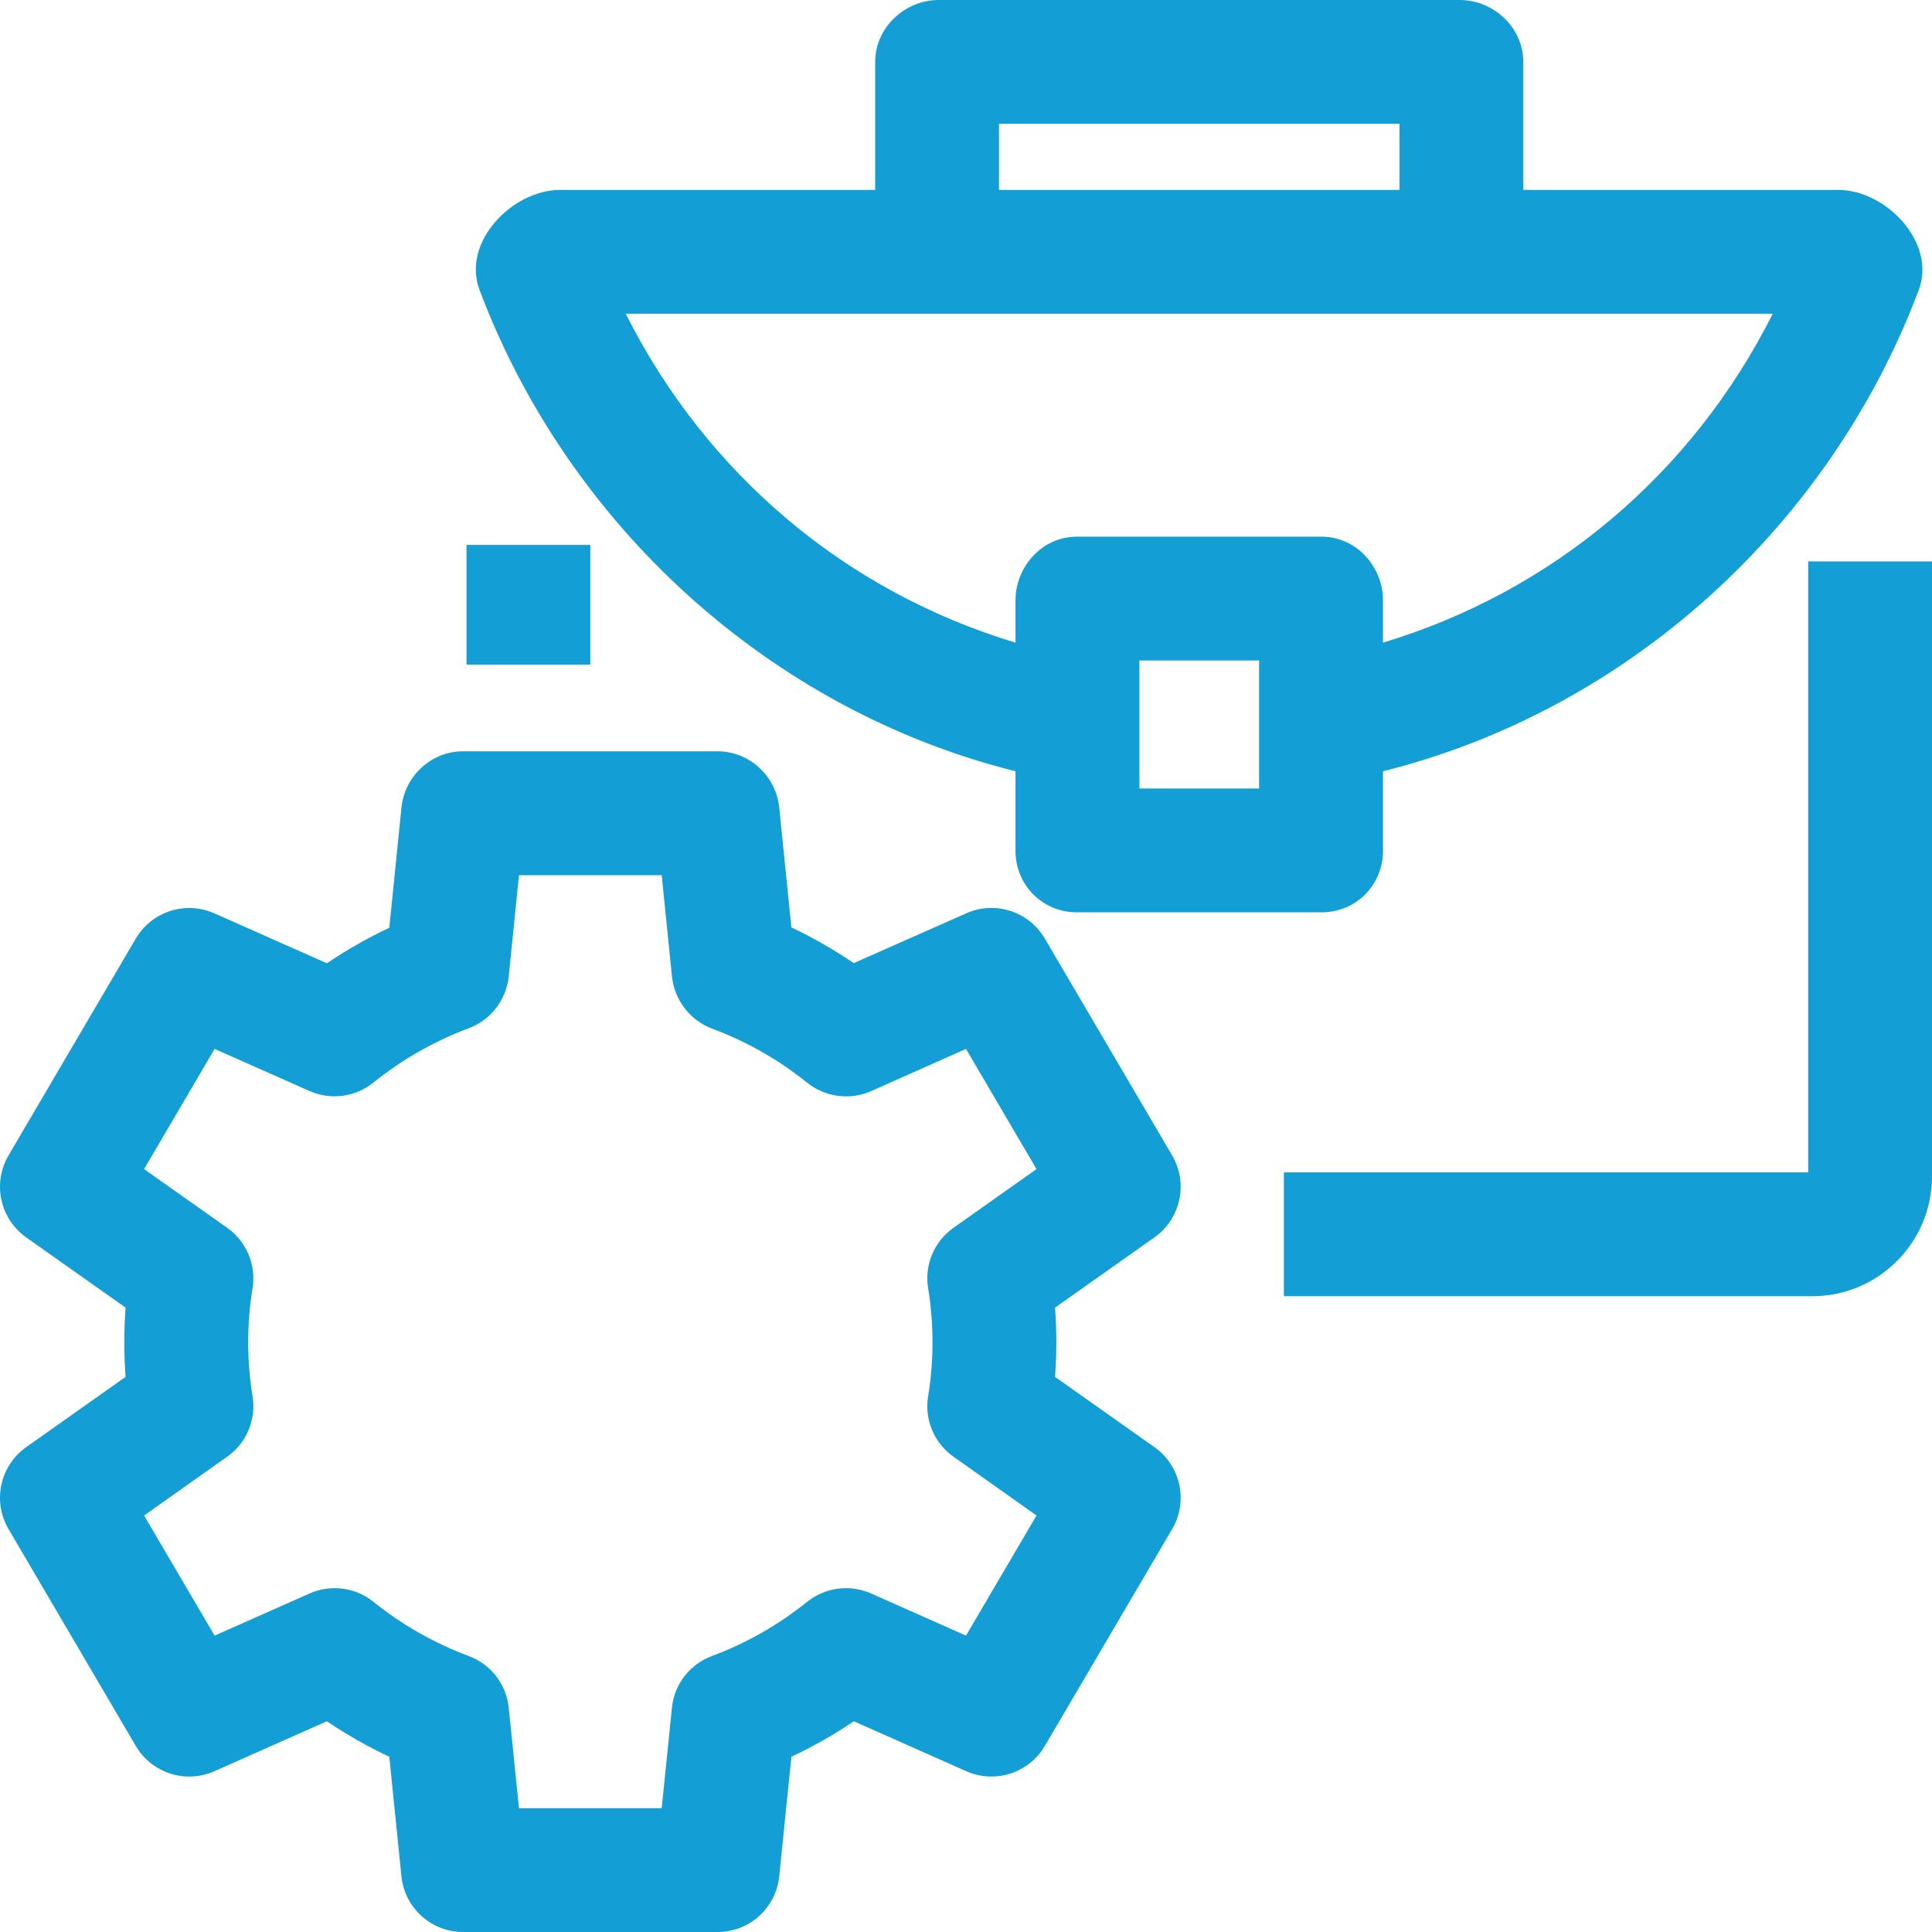 <svg width="24" height="24" viewBox="0 0 24 24" fill="none" xmlns="http://www.w3.org/2000/svg">
<path d="M22.837 2.359H18.923V0.769C18.923 0.344 18.557 0 18.132 0H11.663C11.238 0 10.872 0.344 10.872 0.769V2.359H6.958C6.368 2.359 5.732 3.005 5.957 3.602C7.06 6.531 9.571 8.821 12.615 9.581V10.57C12.615 10.995 12.951 11.333 13.375 11.333H16.419C16.844 11.333 17.18 10.995 17.18 10.57V9.581C20.225 8.821 22.732 6.533 23.835 3.604C24.059 3.01 23.424 2.359 22.837 2.359ZM12.41 1.538H17.385V2.359H12.41V1.538ZM15.641 9.795H14.154V8.205H15.641V9.795ZM17.18 7.983V7.459C17.18 7.034 16.844 6.667 16.419 6.667H13.375C12.951 6.667 12.615 7.034 12.615 7.459V7.983C10.513 7.35 8.777 5.894 7.773 3.897H22.022C21.018 5.894 19.282 7.35 17.18 7.983ZM22.513 16.102H15.949V14.564H22.462V6.974H24V14.615C24 15.435 23.333 16.102 22.513 16.102ZM5.795 6.769H7.333V8.256H5.795V6.769ZM8.915 24H5.752C5.357 24 5.027 23.701 4.987 23.309L4.836 21.823C4.566 21.696 4.307 21.549 4.061 21.382L2.663 22.003C2.49 22.079 2.295 22.09 2.115 22.032C1.935 21.974 1.783 21.852 1.687 21.689L0.106 18.995C-0.096 18.65 -0.001 18.208 0.325 17.977L1.56 17.104C1.539 16.818 1.539 16.53 1.56 16.244L0.325 15.371C-0.001 15.14 -0.096 14.698 0.106 14.353L1.687 11.659C1.886 11.322 2.305 11.187 2.663 11.346L4.061 11.966C4.307 11.8 4.566 11.652 4.836 11.525L4.987 10.032C5.027 9.64 5.357 9.333 5.752 9.333H8.915C9.31 9.333 9.64 9.64 9.68 10.032L9.831 11.521C10.101 11.648 10.359 11.798 10.606 11.964L12.004 11.345C12.362 11.186 12.781 11.322 12.979 11.659L14.561 14.353C14.763 14.698 14.668 15.14 14.341 15.371L13.106 16.244C13.128 16.53 13.128 16.818 13.106 17.104L14.341 17.977C14.668 18.208 14.763 18.65 14.561 18.995L12.979 21.689C12.781 22.026 12.362 22.161 12.004 22.003L10.606 21.382C10.36 21.549 10.101 21.696 9.831 21.823L9.68 23.308C9.64 23.701 9.31 24 8.915 24ZM6.447 22.462H8.22L8.347 21.215C8.361 21.072 8.415 20.936 8.503 20.822C8.591 20.709 8.709 20.622 8.843 20.572C9.272 20.412 9.671 20.185 10.027 19.898C10.138 19.81 10.27 19.753 10.41 19.735C10.55 19.717 10.693 19.737 10.822 19.795L12 20.318L12.876 18.826L11.845 18.096C11.727 18.013 11.635 17.898 11.579 17.765C11.523 17.632 11.506 17.486 11.53 17.343C11.602 16.9 11.602 16.448 11.53 16.005C11.506 15.863 11.523 15.716 11.579 15.583C11.635 15.45 11.727 15.335 11.845 15.252L12.876 14.523L12 13.03L10.822 13.554C10.693 13.611 10.55 13.632 10.41 13.613C10.27 13.595 10.138 13.539 10.027 13.45C9.671 13.163 9.272 12.936 8.843 12.777C8.569 12.674 8.376 12.418 8.347 12.126L8.22 10.872H6.447L6.32 12.126C6.291 12.418 6.098 12.671 5.824 12.773C5.394 12.933 4.996 13.161 4.639 13.448C4.415 13.629 4.108 13.67 3.845 13.553L2.666 13.03L1.79 14.523L2.822 15.252C2.94 15.335 3.032 15.45 3.088 15.583C3.143 15.716 3.161 15.863 3.137 16.005C3.065 16.448 3.065 16.9 3.137 17.343C3.161 17.486 3.143 17.632 3.088 17.765C3.032 17.898 2.94 18.013 2.822 18.096L1.79 18.826L2.666 20.318L3.845 19.795C3.974 19.737 4.117 19.717 4.257 19.735C4.397 19.753 4.529 19.81 4.639 19.898C4.995 20.185 5.395 20.412 5.824 20.572C5.958 20.622 6.076 20.709 6.164 20.822C6.251 20.936 6.306 21.072 6.32 21.215L6.447 22.462Z" fill="#139ED5"/>
</svg>
